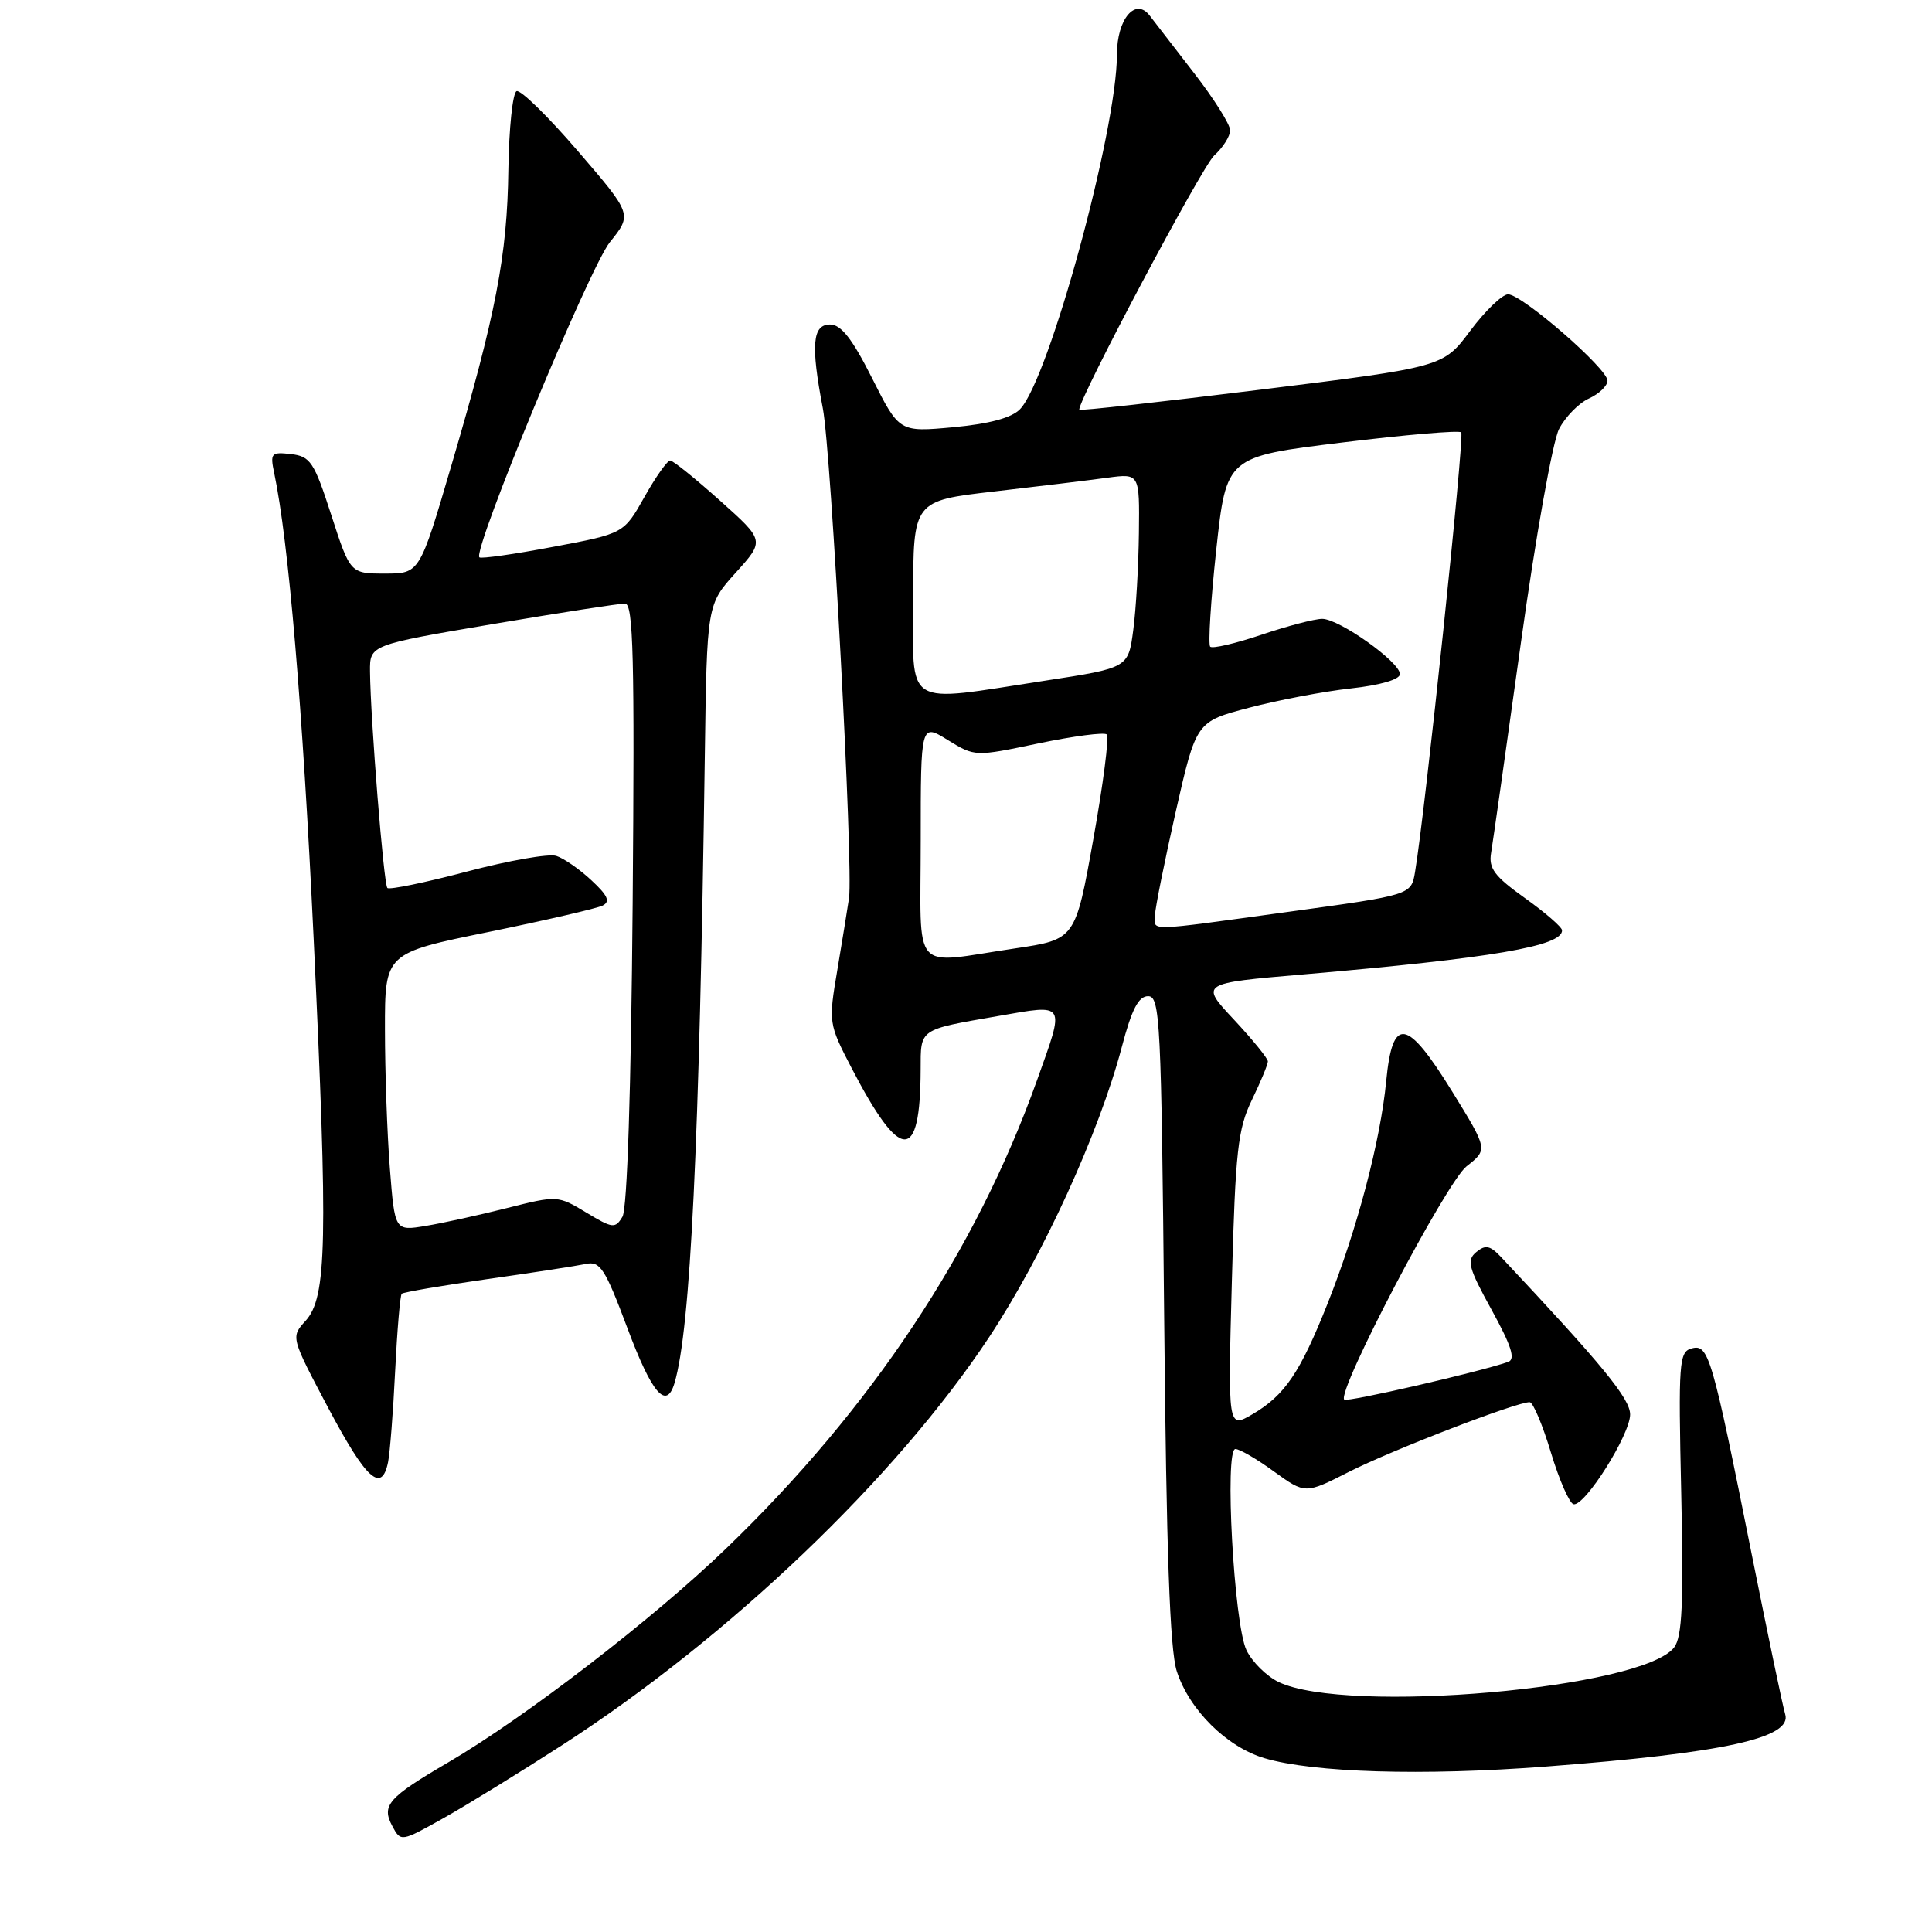 <?xml version="1.0" encoding="UTF-8" standalone="no"?>
<!DOCTYPE svg PUBLIC "-//W3C//DTD SVG 1.1//EN" "http://www.w3.org/Graphics/SVG/1.1/DTD/svg11.dtd" >
<svg xmlns="http://www.w3.org/2000/svg" xmlns:xlink="http://www.w3.org/1999/xlink" version="1.1" viewBox="0 0 256 256">
 <g >
 <path fill="currentColor"
d=" M 74.50 231.23 C 96.63 216.94 118.74 195.82 131.04 177.22 C 138.18 166.42 145.63 150.14 148.64 138.75 C 149.96 133.73 150.86 132.00 152.13 132.00 C 153.72 132.00 153.88 135.19 154.26 174.75 C 154.55 205.63 155.01 218.60 155.93 221.45 C 157.58 226.56 162.54 231.48 167.55 232.97 C 174.01 234.89 188.53 235.32 204.83 234.08 C 228.50 232.27 237.54 230.28 236.54 227.12 C 236.25 226.22 234.27 216.72 232.12 206.00 C 226.84 179.59 226.40 178.08 224.17 178.67 C 222.48 179.11 222.38 180.44 222.77 197.82 C 223.10 212.45 222.89 216.88 221.84 218.28 C 217.68 223.75 178.43 227.19 169.43 222.88 C 167.83 222.11 165.91 220.21 165.16 218.65 C 163.50 215.18 162.23 192.00 163.70 192.00 C 164.25 192.00 166.56 193.34 168.82 194.99 C 172.95 197.97 172.95 197.97 178.72 195.04 C 184.38 192.16 201.12 185.71 202.70 185.80 C 203.14 185.82 204.41 188.83 205.51 192.49 C 206.62 196.15 207.97 199.22 208.51 199.32 C 210.02 199.59 216.00 190.09 216.00 187.43 C 216.00 185.34 212.39 180.93 198.91 166.58 C 197.44 165.02 196.83 164.90 195.61 165.91 C 194.31 166.99 194.57 167.98 197.65 173.57 C 200.27 178.34 200.84 180.11 199.84 180.46 C 195.89 181.83 178.50 185.83 178.12 185.46 C 177.08 184.42 191.65 156.64 194.33 154.54 C 197.16 152.32 197.16 152.32 192.44 144.66 C 186.40 134.88 184.52 134.57 183.68 143.25 C 182.92 151.15 179.84 162.85 175.92 172.71 C 172.26 181.91 170.24 184.89 165.95 187.40 C 162.70 189.29 162.70 189.29 163.23 169.71 C 163.70 152.46 164.02 149.60 165.88 145.75 C 167.05 143.34 168.00 141.04 168.00 140.64 C 168.00 140.24 165.97 137.75 163.50 135.10 C 159.00 130.29 159.00 130.29 172.75 129.11 C 197.76 126.95 207.04 125.37 206.98 123.27 C 206.97 122.85 204.75 120.92 202.06 119.00 C 198.01 116.11 197.23 115.06 197.58 113.00 C 197.81 111.62 199.59 99.09 201.53 85.15 C 203.47 71.20 205.74 58.47 206.58 56.85 C 207.41 55.24 209.20 53.41 210.55 52.80 C 211.90 52.18 213.00 51.12 213.00 50.44 C 213.00 48.84 201.67 39.00 199.83 39.00 C 199.06 39.00 196.81 41.17 194.83 43.81 C 191.24 48.63 191.24 48.63 167.12 51.62 C 153.85 53.26 143.00 54.47 143.00 54.29 C 143.00 52.71 159.28 22.05 160.89 20.60 C 162.05 19.55 163.00 18.05 163.00 17.27 C 163.00 16.49 160.86 13.09 158.25 9.72 C 155.64 6.35 152.99 2.92 152.36 2.09 C 150.47 -0.41 148.00 2.50 148.00 7.22 C 148.00 17.27 138.99 50.26 135.16 54.22 C 134.05 55.37 131.11 56.16 126.33 56.61 C 119.16 57.27 119.16 57.27 115.57 50.14 C 112.93 44.89 111.45 43.00 109.99 43.00 C 107.65 43.00 107.42 45.70 109.03 54.11 C 110.15 59.94 113.08 114.89 112.50 119.00 C 112.30 120.38 111.60 124.67 110.95 128.54 C 109.77 135.50 109.79 135.64 112.85 141.54 C 119.36 154.06 121.95 154.11 121.99 141.72 C 122.00 136.26 121.69 136.47 132.25 134.63 C 141.35 133.05 141.14 132.70 137.39 143.19 C 129.32 165.77 115.45 186.65 96.22 205.18 C 86.52 214.53 69.57 227.57 59.37 233.54 C 51.42 238.19 50.51 239.22 51.99 241.98 C 53.11 244.07 53.14 244.07 58.81 240.89 C 61.94 239.13 69.00 234.78 74.50 231.23 Z  M 51.42 193.75 C 51.67 192.51 52.10 187.07 52.36 181.66 C 52.63 176.24 53.02 171.64 53.23 171.43 C 53.45 171.22 58.54 170.35 64.56 169.49 C 70.58 168.64 76.46 167.73 77.64 167.48 C 79.52 167.07 80.17 168.07 83.14 176.00 C 86.39 184.68 88.30 186.90 89.38 183.25 C 91.50 176.06 92.67 151.77 93.39 100.30 C 93.67 80.11 93.67 80.11 97.50 75.87 C 101.33 71.63 101.33 71.63 95.41 66.34 C 92.16 63.43 89.19 61.04 88.81 61.02 C 88.43 61.01 86.89 63.18 85.39 65.85 C 82.66 70.70 82.66 70.70 73.28 72.46 C 68.12 73.44 63.73 74.06 63.52 73.85 C 62.59 72.93 78.11 35.44 80.81 32.09 C 83.78 28.40 83.78 28.40 76.58 20.03 C 72.63 15.43 68.97 11.85 68.45 12.08 C 67.93 12.31 67.44 17.00 67.36 22.50 C 67.21 33.90 65.73 41.56 59.79 61.75 C 55.60 76.00 55.60 76.00 51.01 76.00 C 46.41 76.00 46.41 76.00 43.90 68.25 C 41.62 61.20 41.13 60.47 38.56 60.17 C 35.94 59.87 35.78 60.04 36.33 62.67 C 38.24 71.72 40.10 93.69 41.56 124.35 C 43.47 164.60 43.32 171.89 40.49 175.02 C 38.53 177.18 38.53 177.18 43.51 186.59 C 48.53 196.05 50.57 197.90 51.42 193.75 Z  M 122.00 111.42 C 122.00 95.84 122.00 95.84 125.59 98.06 C 129.18 100.27 129.18 100.27 137.62 98.50 C 142.27 97.53 146.33 97.00 146.66 97.32 C 146.98 97.65 146.18 103.89 144.87 111.20 C 142.49 124.48 142.49 124.48 134.50 125.67 C 120.54 127.73 122.00 129.40 122.00 111.42 Z  M 153.04 121.25 C 153.07 120.29 154.31 114.13 155.79 107.56 C 158.50 95.62 158.50 95.62 165.50 93.78 C 169.35 92.77 175.43 91.61 179.00 91.22 C 182.91 90.79 185.50 90.03 185.50 89.32 C 185.50 87.72 177.46 82.00 175.20 82.00 C 174.20 82.00 170.58 82.95 167.14 84.11 C 163.70 85.27 160.65 85.98 160.36 85.69 C 160.07 85.40 160.43 79.62 161.16 72.84 C 162.50 60.51 162.50 60.51 177.80 58.64 C 186.22 57.61 193.33 57.00 193.62 57.29 C 194.08 57.74 188.84 107.63 187.50 115.55 C 186.99 118.59 186.99 118.59 170.74 120.82 C 151.51 123.46 152.99 123.42 153.04 121.25 Z  M 121.00 79.18 C 121.00 66.36 121.00 66.36 131.75 65.12 C 137.66 64.44 144.41 63.62 146.75 63.30 C 151.00 62.73 151.00 62.73 150.91 70.61 C 150.86 74.95 150.53 80.75 150.16 83.50 C 149.50 88.50 149.50 88.50 138.50 90.19 C 119.46 93.10 121.00 94.07 121.00 79.18 Z  M 51.66 154.81 C 51.30 150.24 51.01 141.95 51.01 136.40 C 51.00 126.29 51.00 126.29 64.75 123.49 C 72.31 121.94 79.11 120.37 79.86 119.99 C 80.90 119.46 80.53 118.65 78.36 116.64 C 76.79 115.17 74.69 113.72 73.71 113.41 C 72.72 113.09 67.39 114.03 61.86 115.49 C 56.33 116.95 51.59 117.93 51.33 117.66 C 50.84 117.18 49.09 95.27 49.03 88.98 C 49.00 85.46 49.00 85.46 65.25 82.70 C 74.19 81.19 82.10 79.96 82.83 79.98 C 83.92 80.00 84.10 87.19 83.83 119.75 C 83.62 144.49 83.11 160.15 82.48 161.22 C 81.52 162.82 81.18 162.78 77.67 160.66 C 73.92 158.40 73.84 158.39 67.19 160.07 C 63.51 161.00 58.66 162.07 56.40 162.44 C 52.31 163.12 52.31 163.12 51.66 154.81 Z "/>
</g>
</svg>